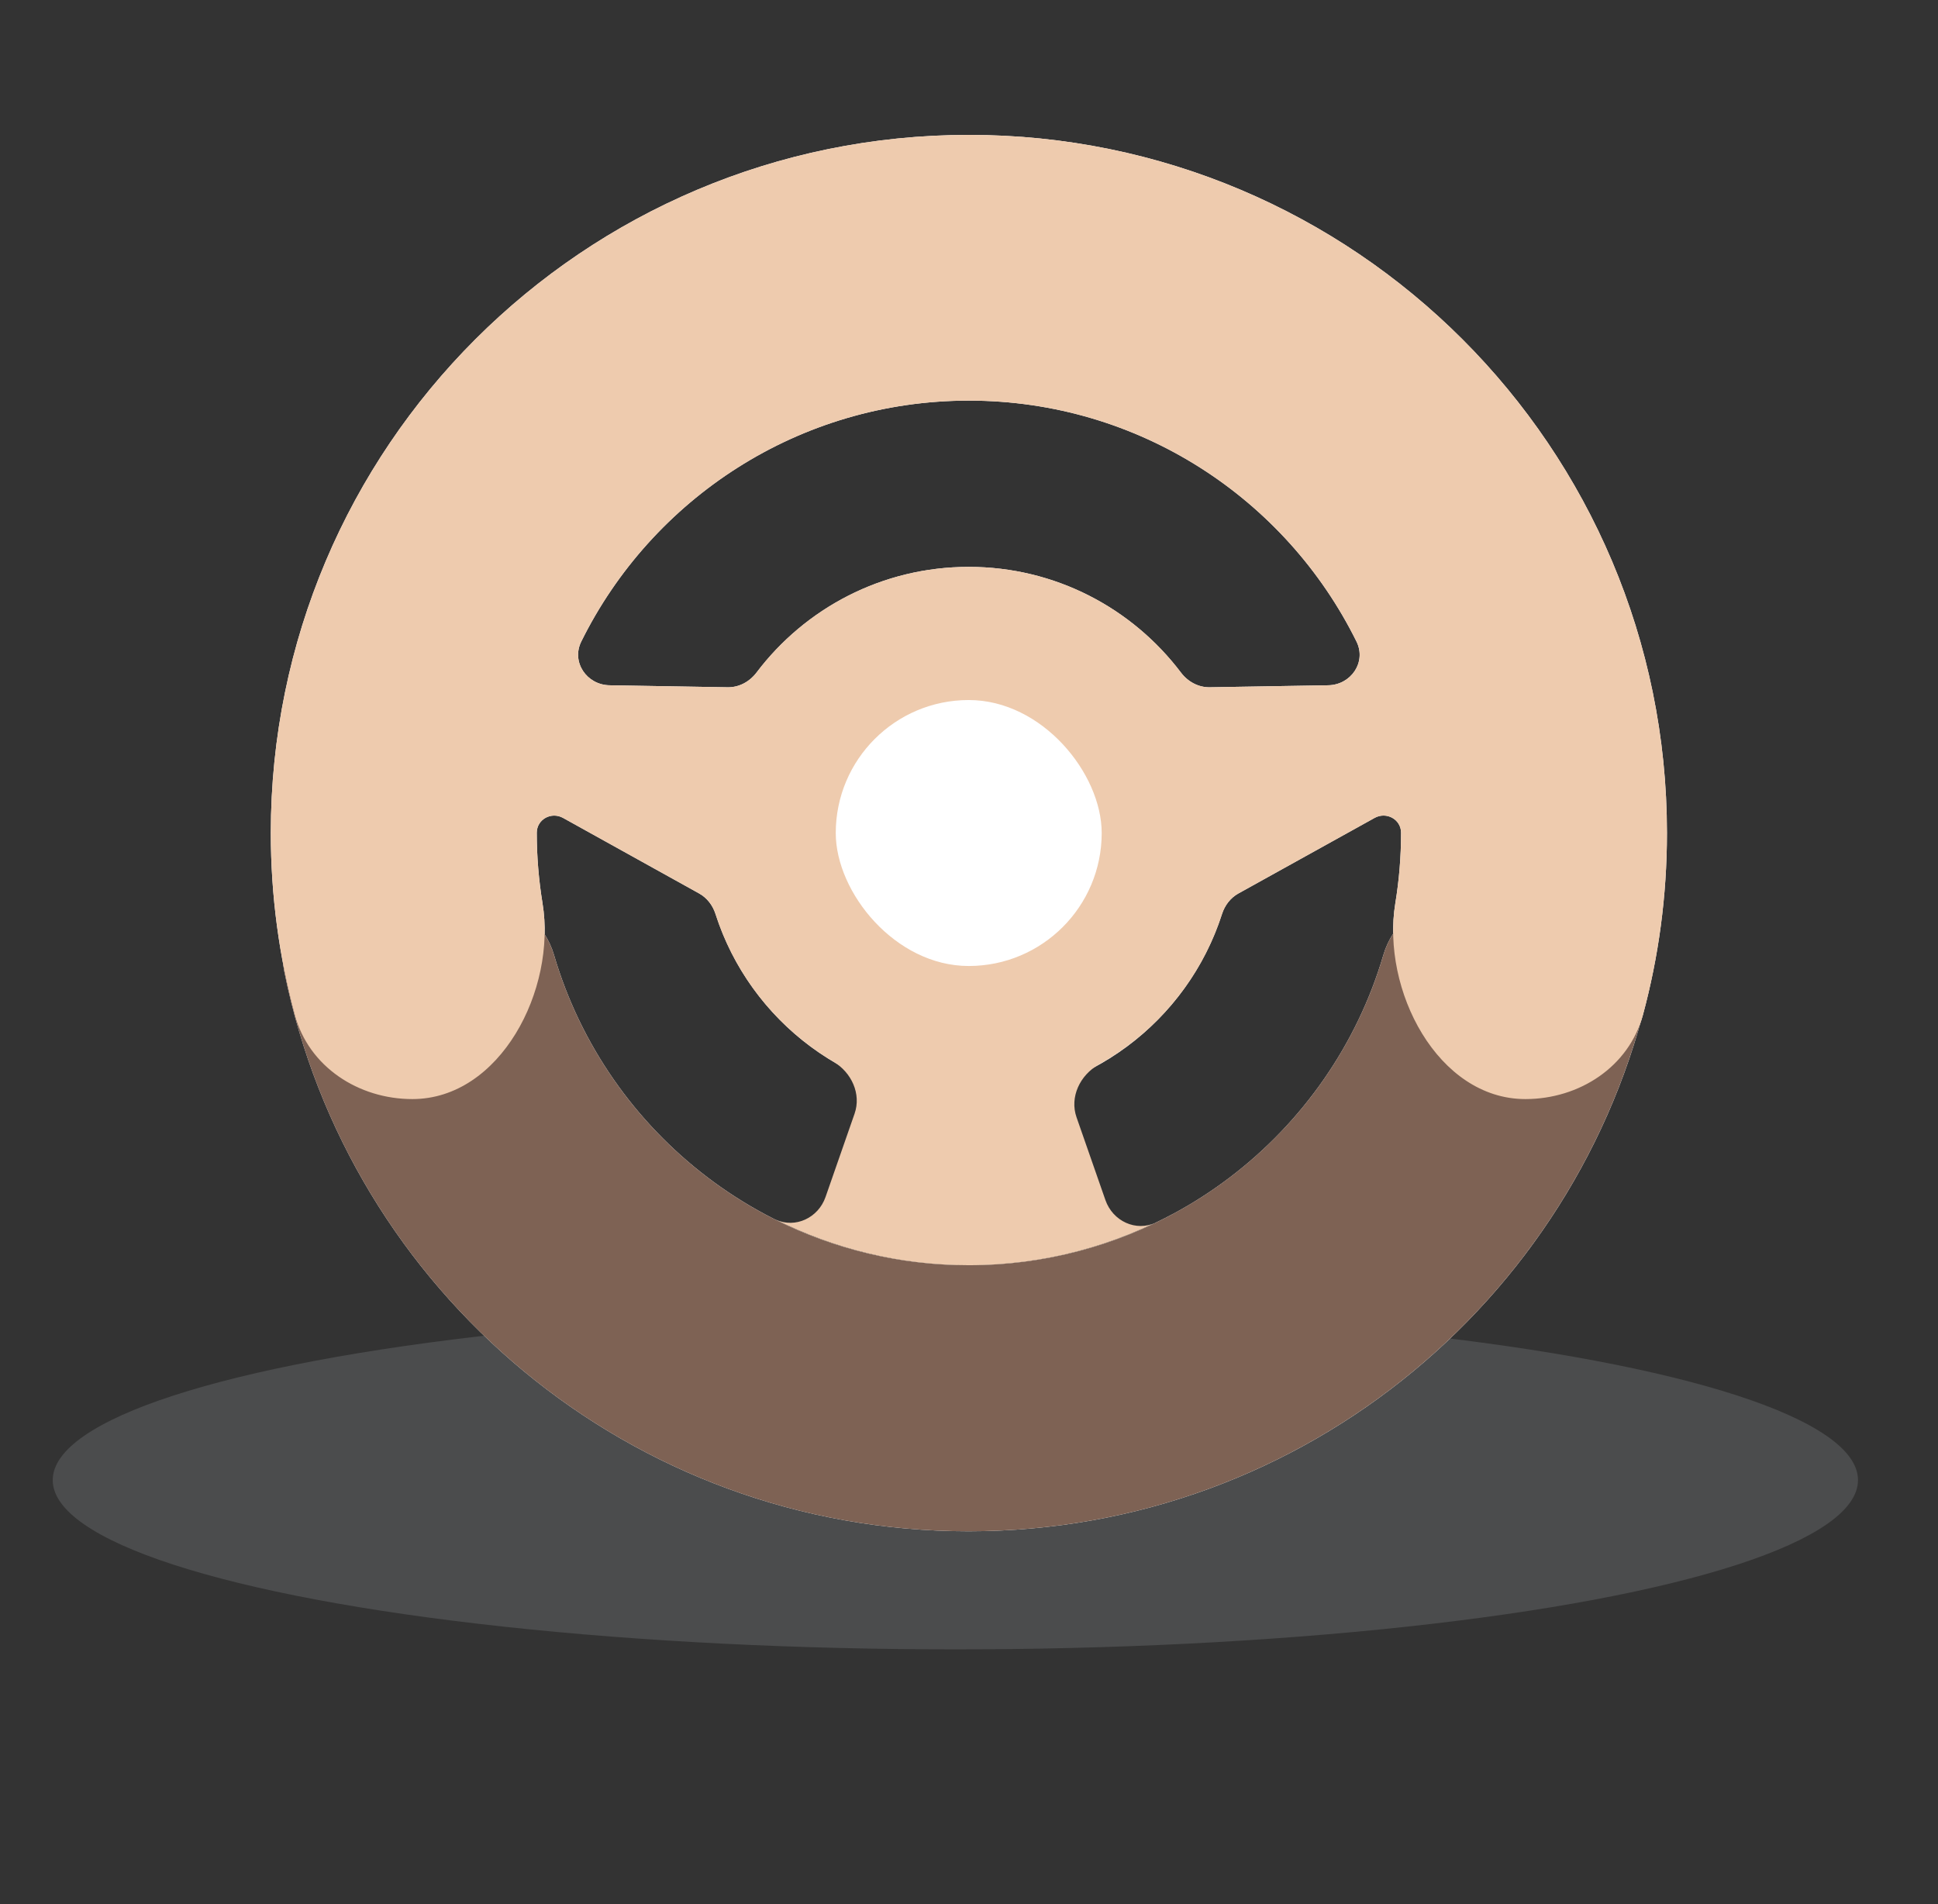 <svg width="57" height="56" viewBox="0 0 57 56" fill="none" xmlns="http://www.w3.org/2000/svg">
<rect x="0" y="0" width="57" height="56" fill="#333333" stroke="none"/>
<ellipse cx="28.099" cy="43.53" rx="26.548" ry="4.978" fill="#ACB1B6" fill-opacity="0.2"/>
<path d="M14.255 26.455C15.219 26.455 16.024 27.165 16.296 28.09C17.846 33.362 22.719 37.21 28.491 37.21C34.264 37.21 39.137 33.362 40.686 28.09C40.958 27.165 41.763 26.455 42.728 26.455H46.775C47.928 26.455 48.838 27.451 48.611 28.581C46.72 37.966 38.43 45.035 28.487 45.035C18.544 45.035 10.254 37.966 8.363 28.581C8.135 27.451 9.046 26.455 10.198 26.455H14.255Z" fill="white"/>
<path fill-rule="evenodd" clip-rule="evenodd" d="M28.498 3.967C39.837 3.967 49.028 13.16 49.028 24.499C49.028 26.35 48.782 28.142 48.322 29.847C47.91 31.376 46.449 32.324 44.865 32.324C42.284 32.324 40.621 29.111 41.039 26.564C41.15 25.89 41.208 25.198 41.208 24.493C41.208 24.096 40.777 23.862 40.43 24.054L36.424 26.277C36.19 26.406 36.023 26.627 35.941 26.881C34.932 30.033 31.98 32.315 28.493 32.315C25.006 32.315 22.054 30.033 21.045 26.881C20.963 26.627 20.796 26.406 20.563 26.277L16.561 24.055C16.215 23.863 15.787 24.097 15.787 24.493C15.787 25.197 15.846 25.888 15.956 26.562C16.374 29.11 14.71 32.324 12.128 32.324C10.545 32.324 9.084 31.376 8.671 29.847C8.211 28.142 7.965 26.35 7.965 24.499C7.965 13.16 17.158 3.967 28.498 3.967ZM28.498 11.782C23.497 11.782 19.171 14.67 17.096 18.869C16.798 19.472 17.256 20.143 17.928 20.154L21.4 20.213C21.736 20.219 22.048 20.049 22.25 19.781C23.678 17.892 25.943 16.672 28.493 16.672C31.043 16.672 33.306 17.893 34.734 19.781C34.936 20.049 35.248 20.219 35.584 20.213L39.065 20.154C39.737 20.143 40.195 19.472 39.897 18.869C37.822 14.671 33.498 11.783 28.498 11.782Z" fill="white"/>
<path d="M14.254 26.455C15.219 26.455 16.024 27.165 16.296 28.09C17.845 33.361 22.718 37.21 28.491 37.21C34.263 37.21 39.136 33.361 40.686 28.09C40.958 27.165 41.763 26.455 42.727 26.455H46.775C47.927 26.455 48.838 27.45 48.61 28.58C46.719 37.966 38.429 45.035 28.486 45.035C18.543 45.035 10.253 37.966 8.362 28.58C8.135 27.45 9.045 26.455 10.197 26.455H14.254Z" fill="#7E6254"/>
<g style="mix-blend-mode:multiply">
<path fill-rule="evenodd" clip-rule="evenodd" d="M28.498 3.967C39.837 3.967 49.028 13.16 49.028 24.499C49.028 26.35 48.782 28.142 48.322 29.847C47.91 31.376 46.449 32.324 44.865 32.324C42.284 32.324 40.621 29.111 41.039 26.564C41.15 25.89 41.208 25.198 41.208 24.493C41.208 24.096 40.778 23.863 40.431 24.055L36.423 26.277C36.19 26.406 36.023 26.627 35.942 26.881C35.335 28.776 34.022 30.353 32.315 31.31C31.765 31.619 31.455 32.265 31.663 32.86L32.513 35.296C32.728 35.912 33.41 36.236 33.998 35.954C34.213 35.851 34.424 35.739 34.632 35.624C32.811 36.632 30.72 37.21 28.491 37.21C26.449 37.21 24.522 36.724 22.812 35.868C23.395 36.136 24.067 35.816 24.28 35.205L25.134 32.755C25.338 32.172 25.044 31.539 24.512 31.224C22.882 30.258 21.633 28.718 21.044 26.881C20.963 26.627 20.796 26.406 20.564 26.277L16.56 24.055C16.214 23.864 15.787 24.097 15.787 24.493C15.787 25.197 15.846 25.888 15.956 26.562C16.374 29.11 14.71 32.324 12.128 32.324C10.545 32.324 9.084 31.376 8.671 29.847C8.211 28.142 7.965 26.35 7.965 24.499C7.965 13.16 17.158 3.967 28.498 3.967ZM28.498 11.782C23.497 11.782 19.17 14.67 17.095 18.869C16.798 19.471 17.257 20.143 17.929 20.154L21.4 20.213C21.736 20.219 22.047 20.048 22.25 19.78C23.677 17.892 25.943 16.672 28.493 16.672C31.043 16.672 33.307 17.892 34.734 19.78C34.937 20.048 35.248 20.219 35.584 20.213L39.064 20.154C39.736 20.143 40.196 19.471 39.898 18.869C37.823 14.67 33.498 11.783 28.498 11.782Z" fill="#EECBAE"/>
<path d="M12.03 36.772C12.014 36.751 11.996 36.73 11.98 36.708C11.974 36.701 11.969 36.693 11.964 36.686C11.985 36.715 12.008 36.743 12.03 36.772Z" fill="#EECBAE"/>
<path d="M44.993 36.708C44.977 36.73 44.957 36.75 44.94 36.772C44.962 36.743 44.985 36.715 45.007 36.686C45.001 36.693 44.998 36.701 44.993 36.708Z" fill="#EECBAE"/>
</g>
<rect x="24.581" y="20.588" width="7.822" height="7.822" rx="3.911" fill="white"/>
</svg>
